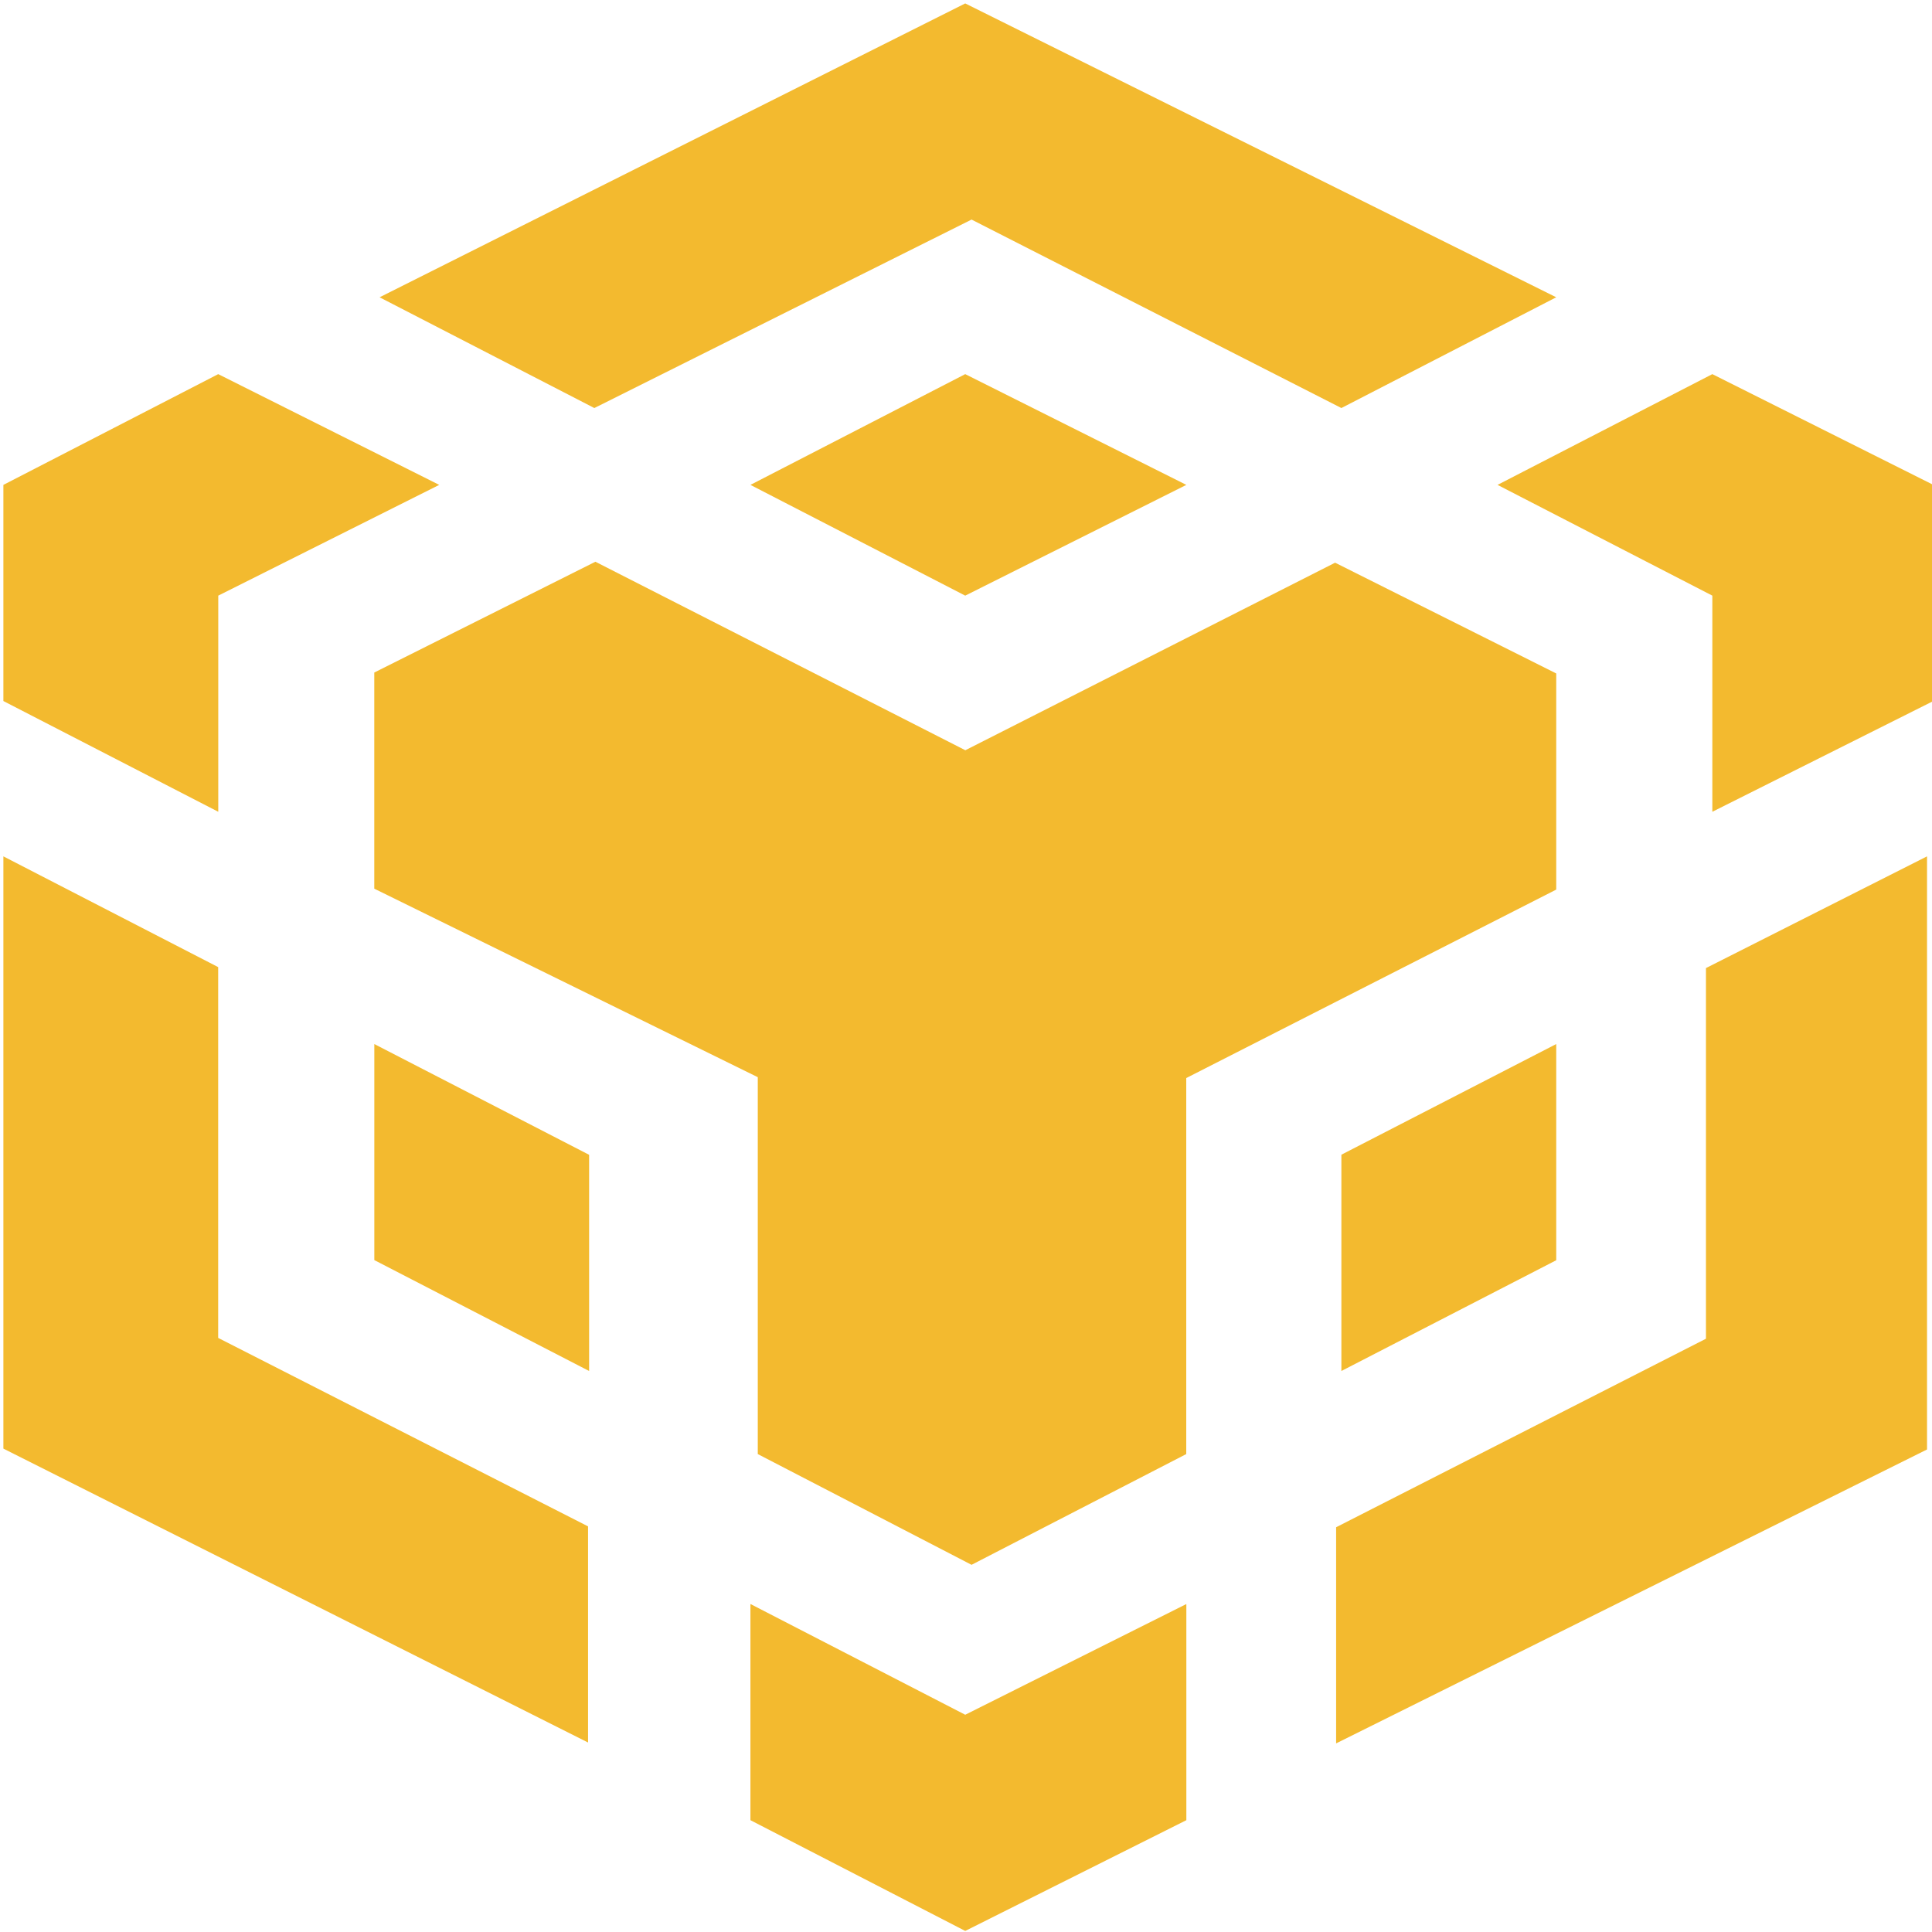 <svg viewBox="0 0 40 40">
    <path fill="#f3ba2f" d="M24.562 33.21v4.475l-4.578 2.293-4.447-2.293v-4.476l4.447 2.293zM.07 17.73l4.447 2.293V27.7l7.658 3.902v4.475L.07 29.992Zm39.827 0v12.28l-12.234 6.085V31.62l7.657-3.903v-7.674zm-12.255-6.08 4.578 2.293v4.475l-7.66 3.902v7.785l-4.445 2.293-4.426-2.293v-7.803l-7.94-3.903v-4.475l4.578-2.294 7.659 3.903zM7.75 21.616l4.447 2.293v4.476L7.75 26.089Zm24.47 0v4.476l-4.448 2.293v-4.478ZM4.518 7.746l4.576 2.293-4.575 2.293v4.475L.07 14.514v-4.475zm30.934 0 4.576 2.293v4.475l-4.576 2.293v-4.475l-4.447-2.293zm-15.468 0 4.578 2.293-4.578 2.293-4.447-2.293zm0-7.675L32.22 6.155l-4.448 2.293-7.657-3.902-7.81 3.902-4.446-2.293Z"></path>
</svg>